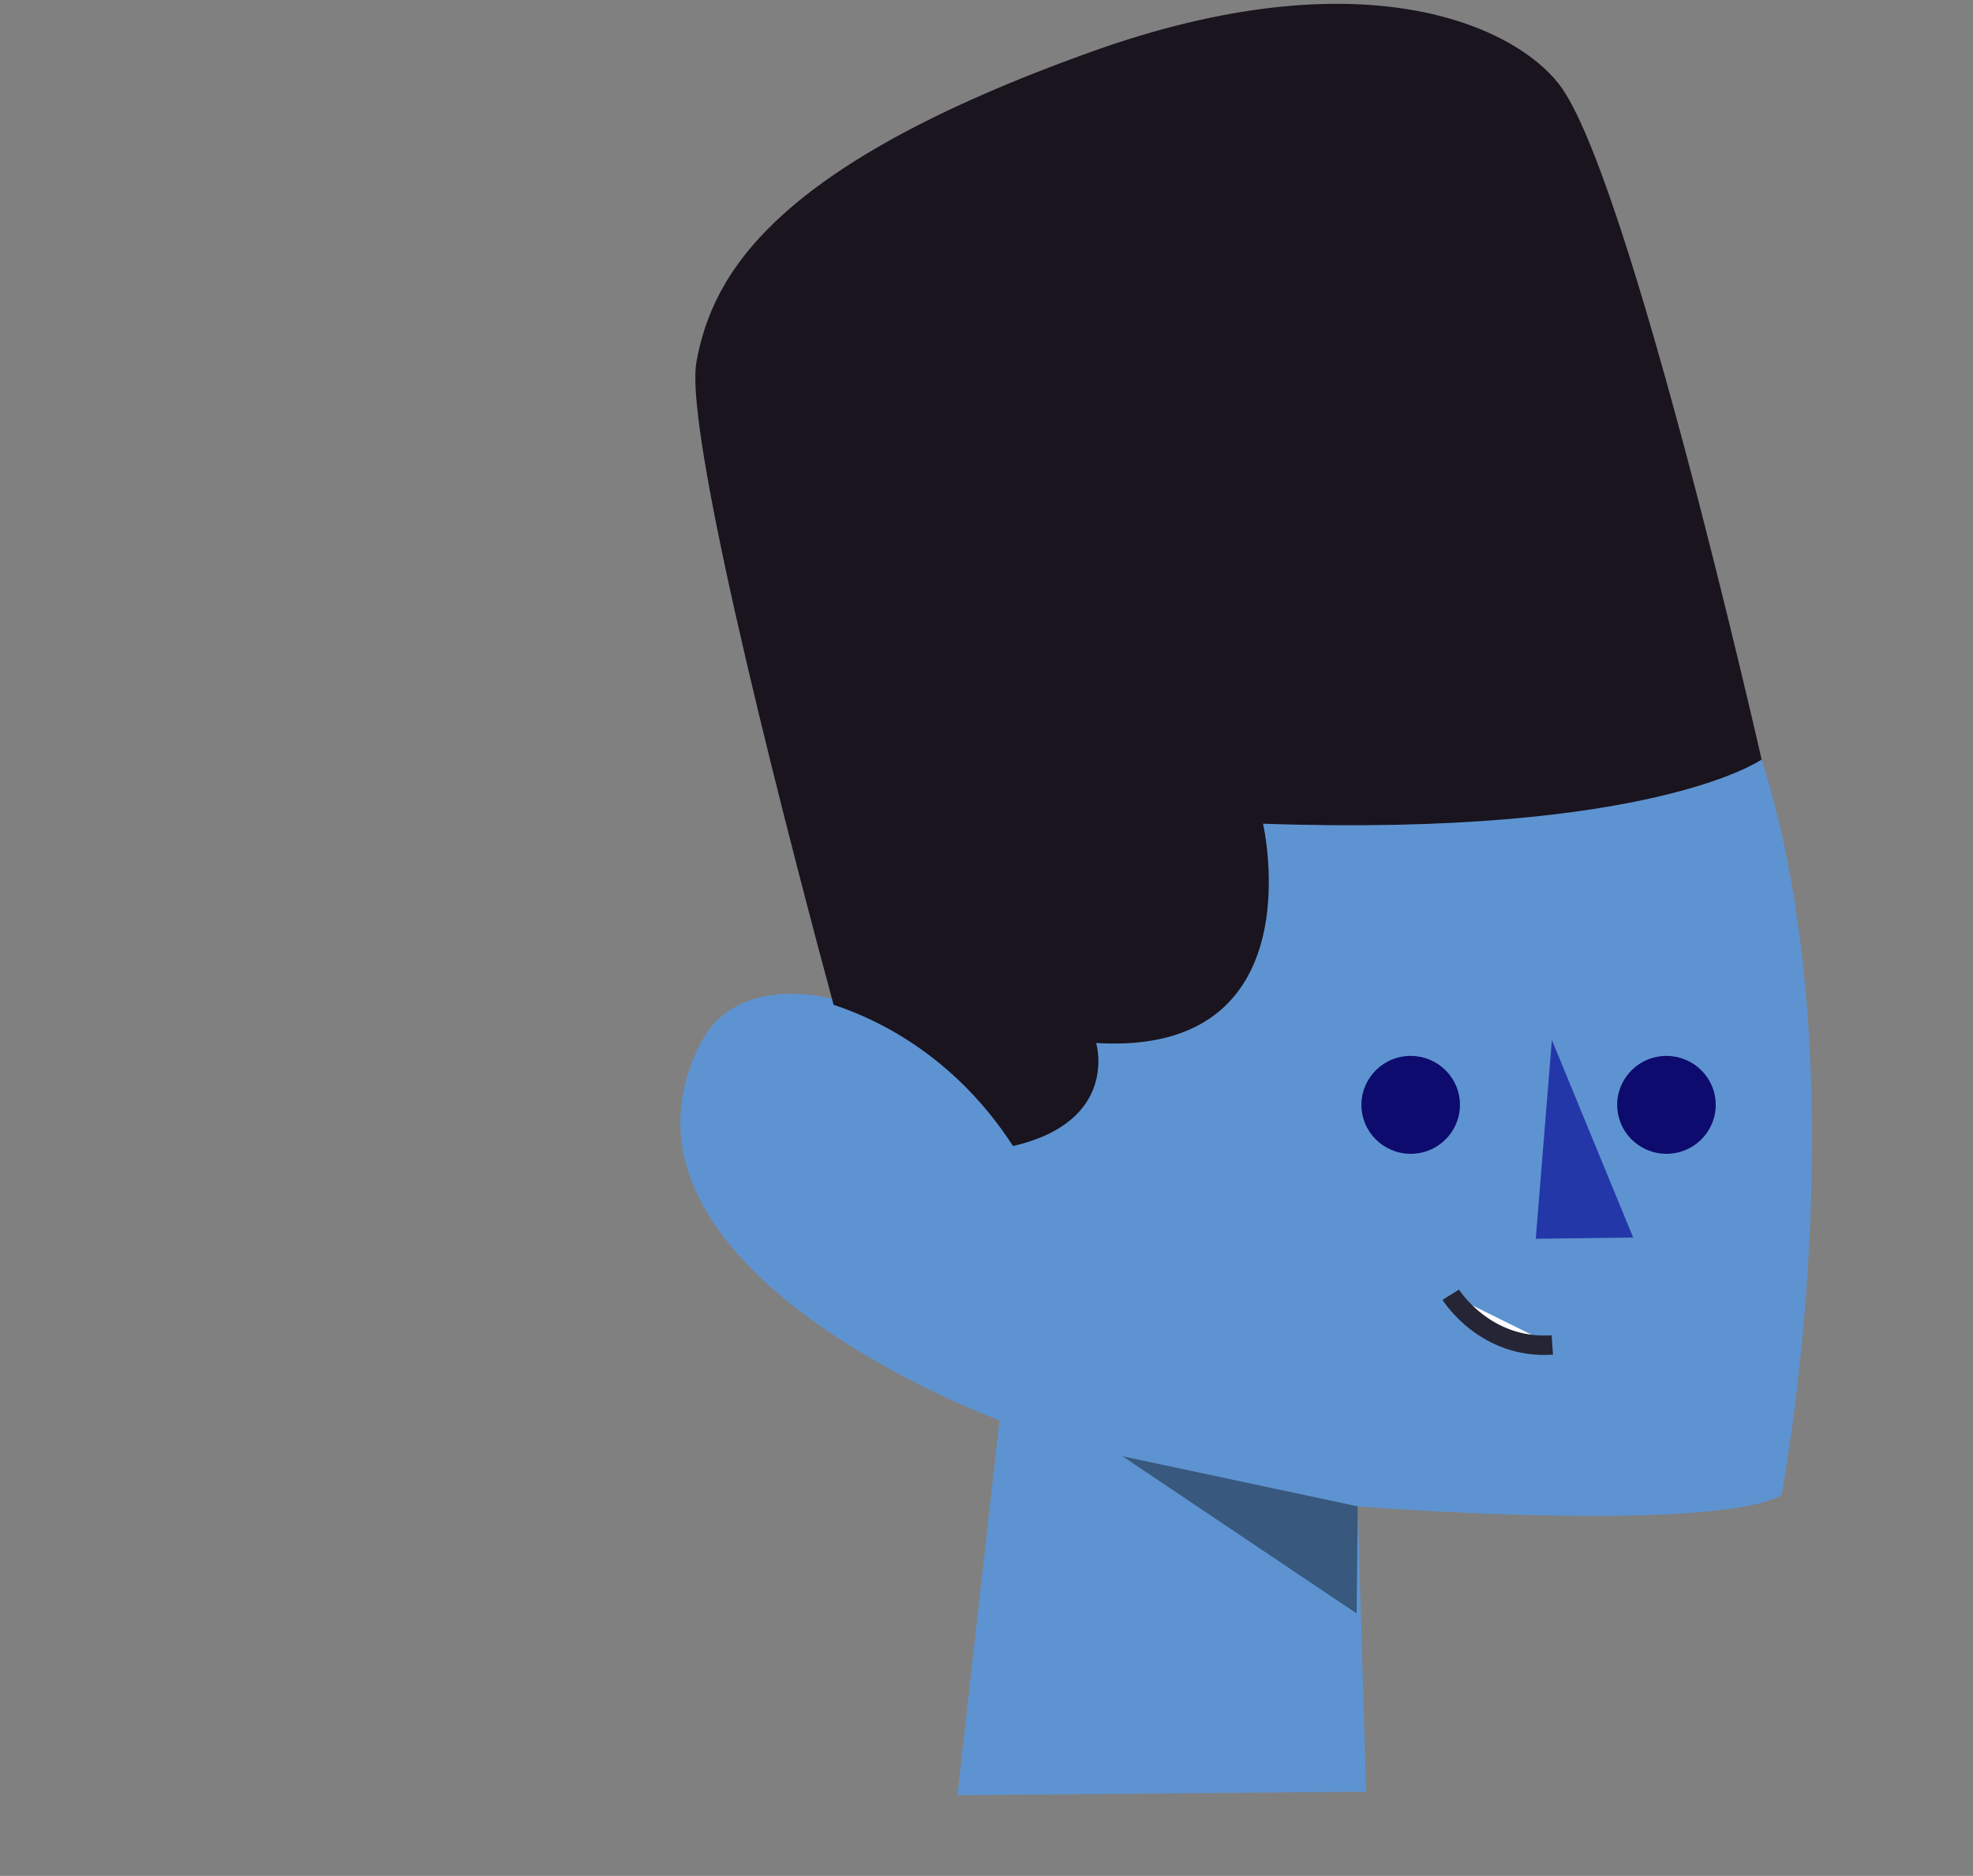 <svg width="406" height="386" viewBox="-64 15 406 386" fill="none" xmlns="http://www.w3.org/2000/svg">
<rect x="-64" y="15" width="406" height="386" fill="#808080" stroke="none"/>
<g id="Man / Head / 3">
<g id="Group 21">
<g id="Face color">
<path id="Face" d="M217.11 383.69L215.398 324.966C215.398 324.966 287.211 330.648 302.574 322.718C302.574 322.718 319.134 236.223 298.502 171.287L146.957 153.673L136.175 240.266C131.07 225.303 91.225 208.158 80.211 229.584C56.347 276.011 141.681 307.271 141.681 307.271L133.016 384.397" fill="#5E93D1"/>
</g>
<path id="Fill 4" opacity="0.399" fill-rule="evenodd" clip-rule="evenodd" d="M215.398 324.966L166.975 314.648L215.166 346.998L215.398 324.966Z" fill="black"/>
<path id="Fill 6" fill-rule="evenodd" clip-rule="evenodd" d="M255.343 229.001L272.077 269.653L252.022 269.906L255.343 229.001Z" fill="#2437A8"/>
<path id="Fill 8" fill-rule="evenodd" clip-rule="evenodd" d="M236.263 240.553C237.261 246.028 233.601 251.268 228.093 252.257C222.583 253.248 217.311 249.612 216.314 244.139C215.317 238.665 218.976 233.424 224.484 232.434C229.994 231.445 235.268 235.079 236.263 240.553Z" fill="#0D0B6D"/>
<path id="Fill 10" fill-rule="evenodd" clip-rule="evenodd" d="M288.894 240.553C289.891 246.028 286.232 251.268 280.724 252.257C275.214 253.248 269.942 249.612 268.945 244.139C267.947 238.665 271.607 233.424 277.115 232.434C282.625 231.445 287.899 235.079 288.894 240.553Z" fill="#0D0B6D"/>
<g id="Group 15">
<path id="Fill 12" fill-rule="evenodd" clip-rule="evenodd" d="M234.535 281.417C234.535 281.417 241.544 292.711 255.428 291.754L234.535 281.417Z" fill="white"/>
<path id="Stroke 14" d="M234.535 281.417C234.535 281.417 241.544 292.711 255.428 291.754" stroke="#252535" stroke-width="4"/>
</g>
<path id="Hair" d="M107.533 221.758C100.804 196.891 76.45 105.102 79.319 89.433C82.64 71.272 95.363 48.979 160.733 25.597C216.119 5.786 247.362 20.131 256.826 32.338C271.226 50.911 298.502 171.289 298.502 171.289C298.502 171.289 275.933 187.247 195.902 184.495C195.902 184.495 206.981 232.37 161.565 229.619C161.565 229.619 166.432 245.742 144.454 250.813C132.395 232.18 116.391 224.649 107.533 221.758Z" fill="#19141E"/>
</g>
</g>
</svg>
